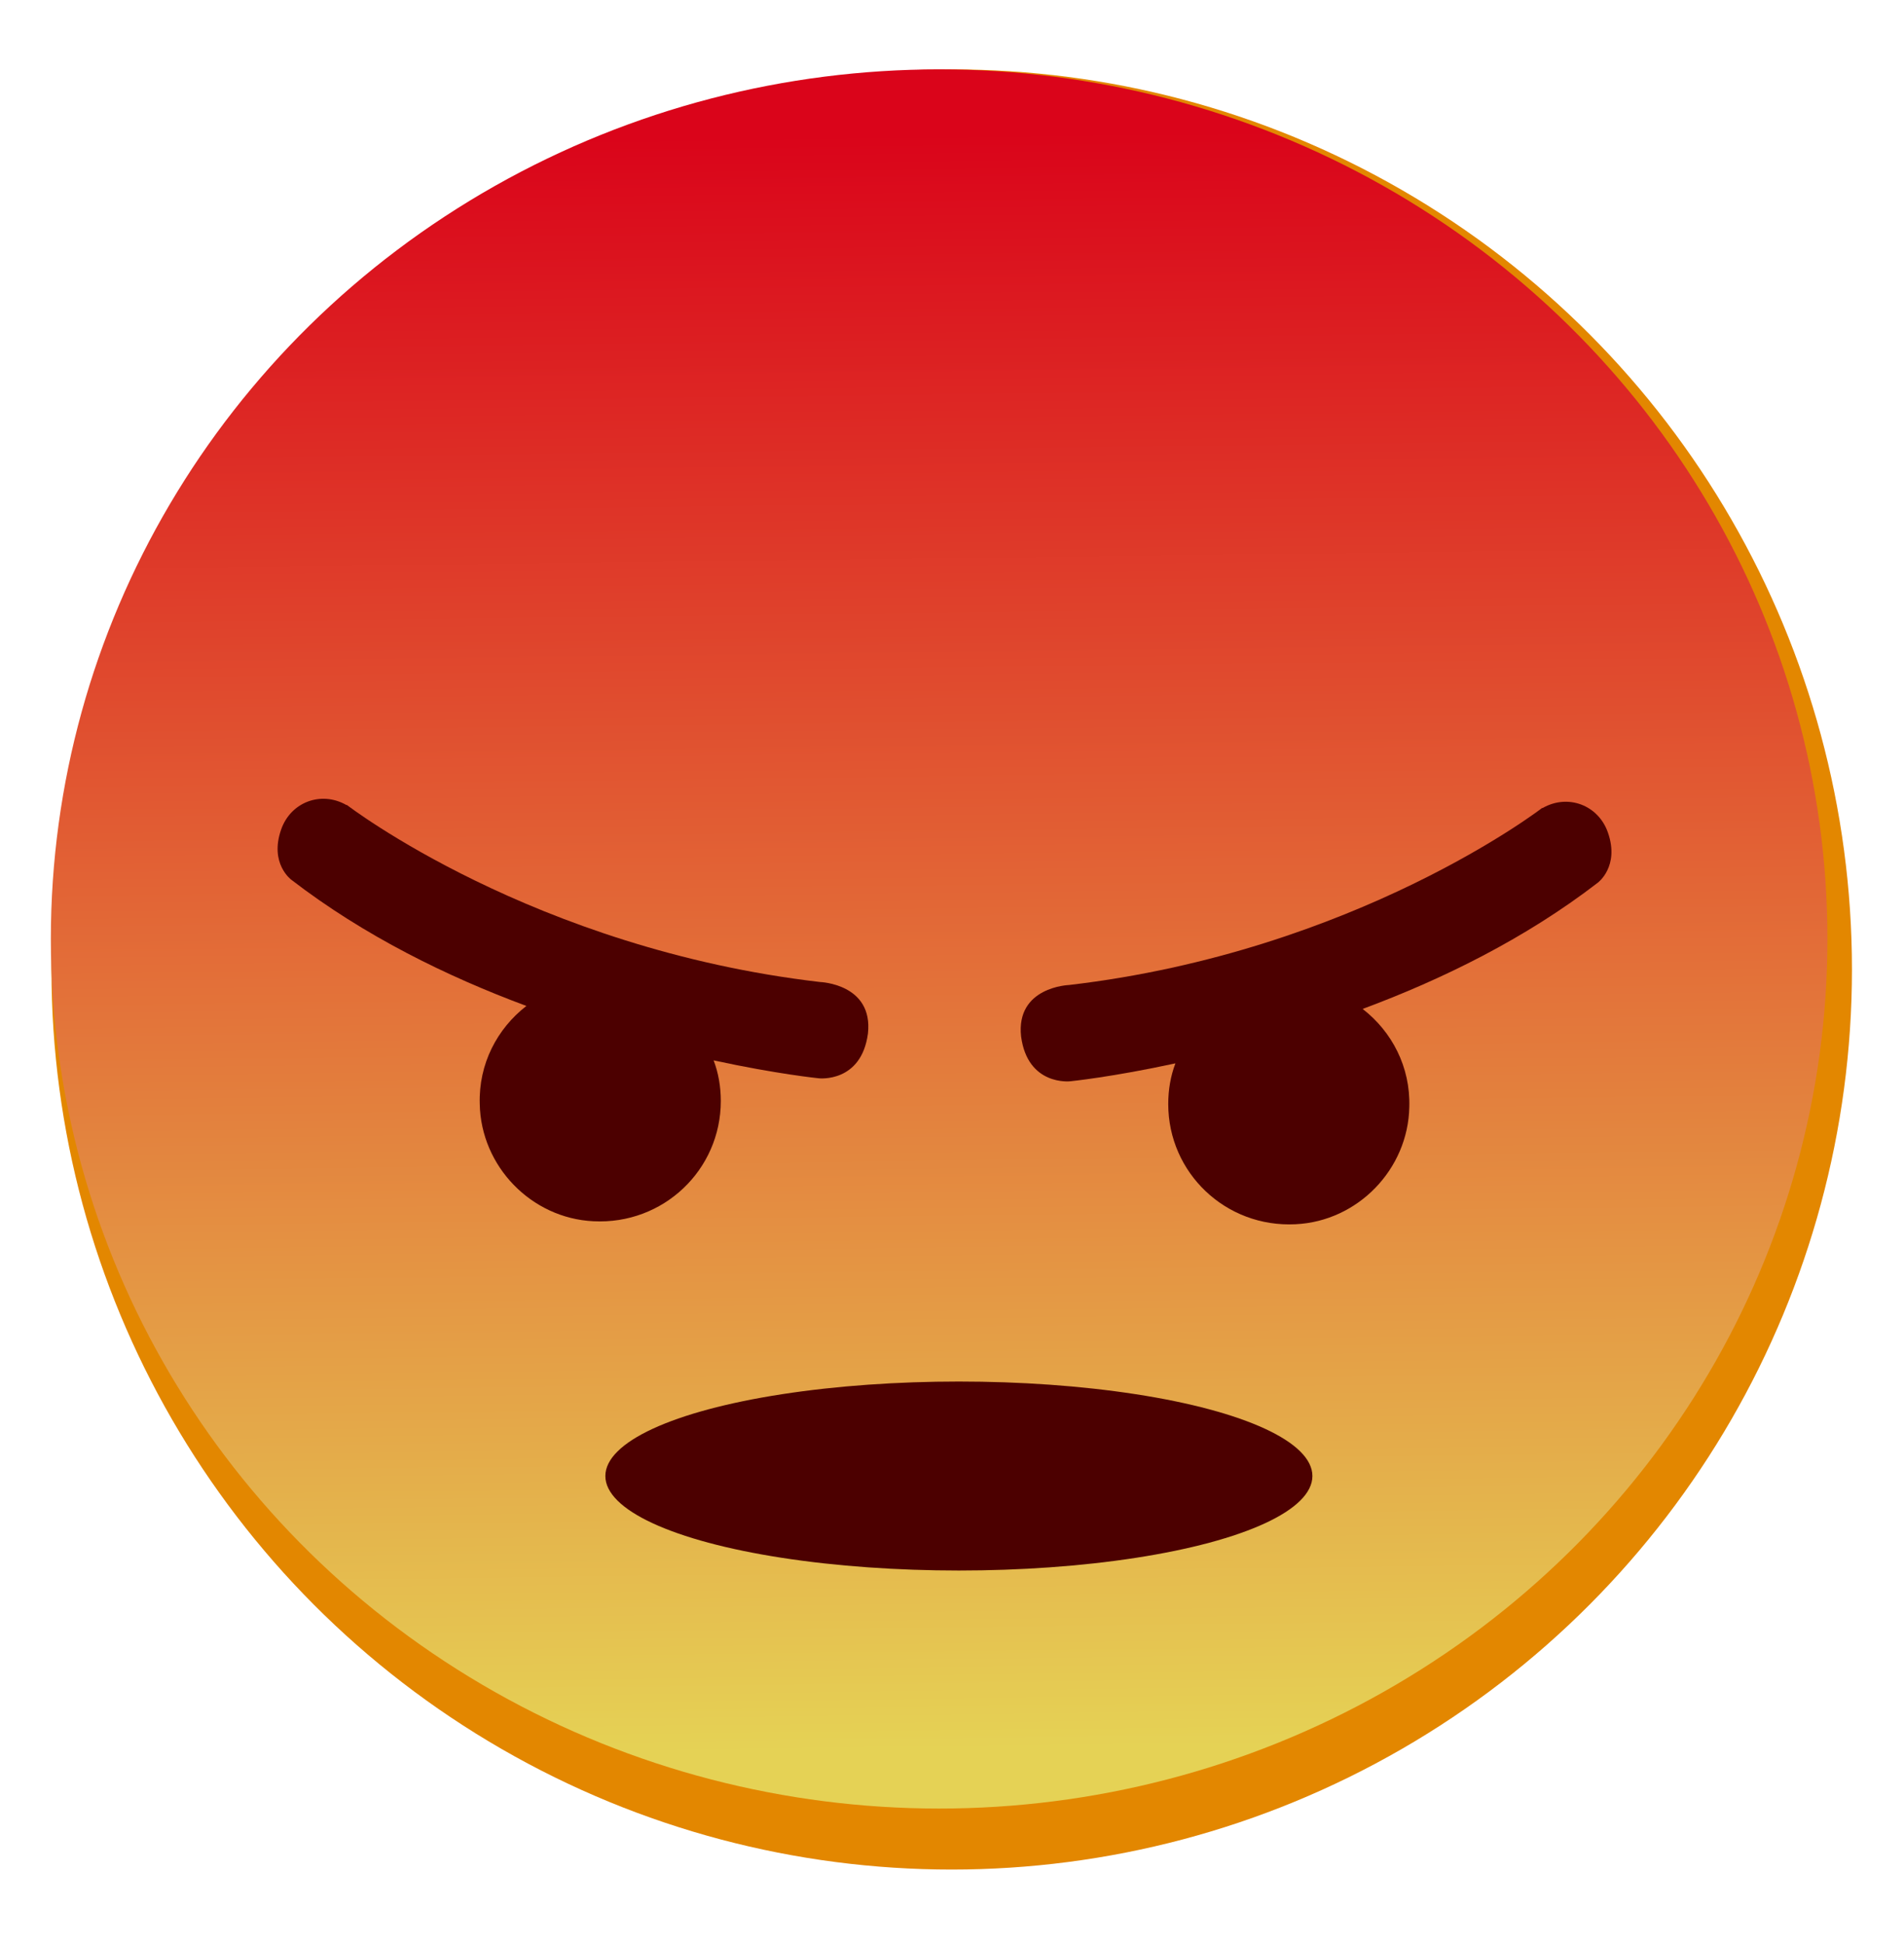 <?xml version="1.0" encoding="utf-8"?>
<!-- Generator: Adobe Illustrator 24.3.0, SVG Export Plug-In . SVG Version: 6.00 Build 0)  -->
<svg version="1.1" id="Layer_1" xmlns="http://www.w3.org/2000/svg" xmlns:xlink="http://www.w3.org/1999/xlink" x="0px" y="0px"
	 viewBox="0 0 318.3 325" style="enable-background:new 0 0 318.3 325;" xml:space="preserve">
<style type="text/css">
	.st0{fill:#E38700;}
	.st1{fill:url(#SVGID_1_);}
	.st2{fill:#4C0000;}
</style>
<g>
	<circle class="st0" cx="159.1" cy="162.1" r="150.5"/>
	<linearGradient id="SVGID_1_" gradientUnits="userSpaceOnUse" x1="155.347" y1="22.413" x2="158.658" y2="292.619">
		<stop  offset="0" style="stop-color:#DA041A"/>
		<stop  offset="0.525" style="stop-color:#E37139"/>
		<stop  offset="1" style="stop-color:#E5D255"/>
	</linearGradient>
	<ellipse class="st1" cx="157" cy="157" rx="148.5" ry="145.4"/>
	<ellipse class="st2" cx="160.3" cy="246.8" rx="59.1" ry="15.8"/>
	<path class="st2" d="M137.1,164.2c-48-5.6-79.1-29.6-79.1-29.6c0,0,0,0-0.1,0c-4.2-2.4-9.3-0.5-10.9,4.1c-2,5.7,1.7,8.4,1.7,8.4
		c12.2,9.4,26.1,16.2,39.3,21.1c-4.9,3.8-8,9.7-7.8,16.4c0.2,10.4,8.6,19.1,19,19.6c11.7,0.6,21.3-8.6,21.3-20.1
		c0-2.4-0.4-4.7-1.2-6.8c10.6,2.3,17.6,3,17.6,3s7.1,0.8,8.2-7.5C146,164.5,137.1,164.2,137.1,164.2z"/>
	<path class="st2" d="M178.7,164.7c48-5.6,79.1-29.6,79.1-29.6c0,0,0,0,0.1,0c4.2-2.4,9.3-0.5,10.9,4.1c2,5.7-1.7,8.4-1.7,8.4
		c-12.2,9.4-26.1,16.2-39.3,21.1c4.9,3.8,8,9.7,7.8,16.4c-0.2,10.4-8.6,19.1-19,19.6c-11.7,0.6-21.3-8.6-21.3-20.1
		c0-2.4,0.4-4.7,1.2-6.8c-10.6,2.3-17.6,3-17.6,3s-7.1,0.8-8.2-7.5C169.8,165,178.7,164.7,178.7,164.7z"/>
</g>
</svg>
